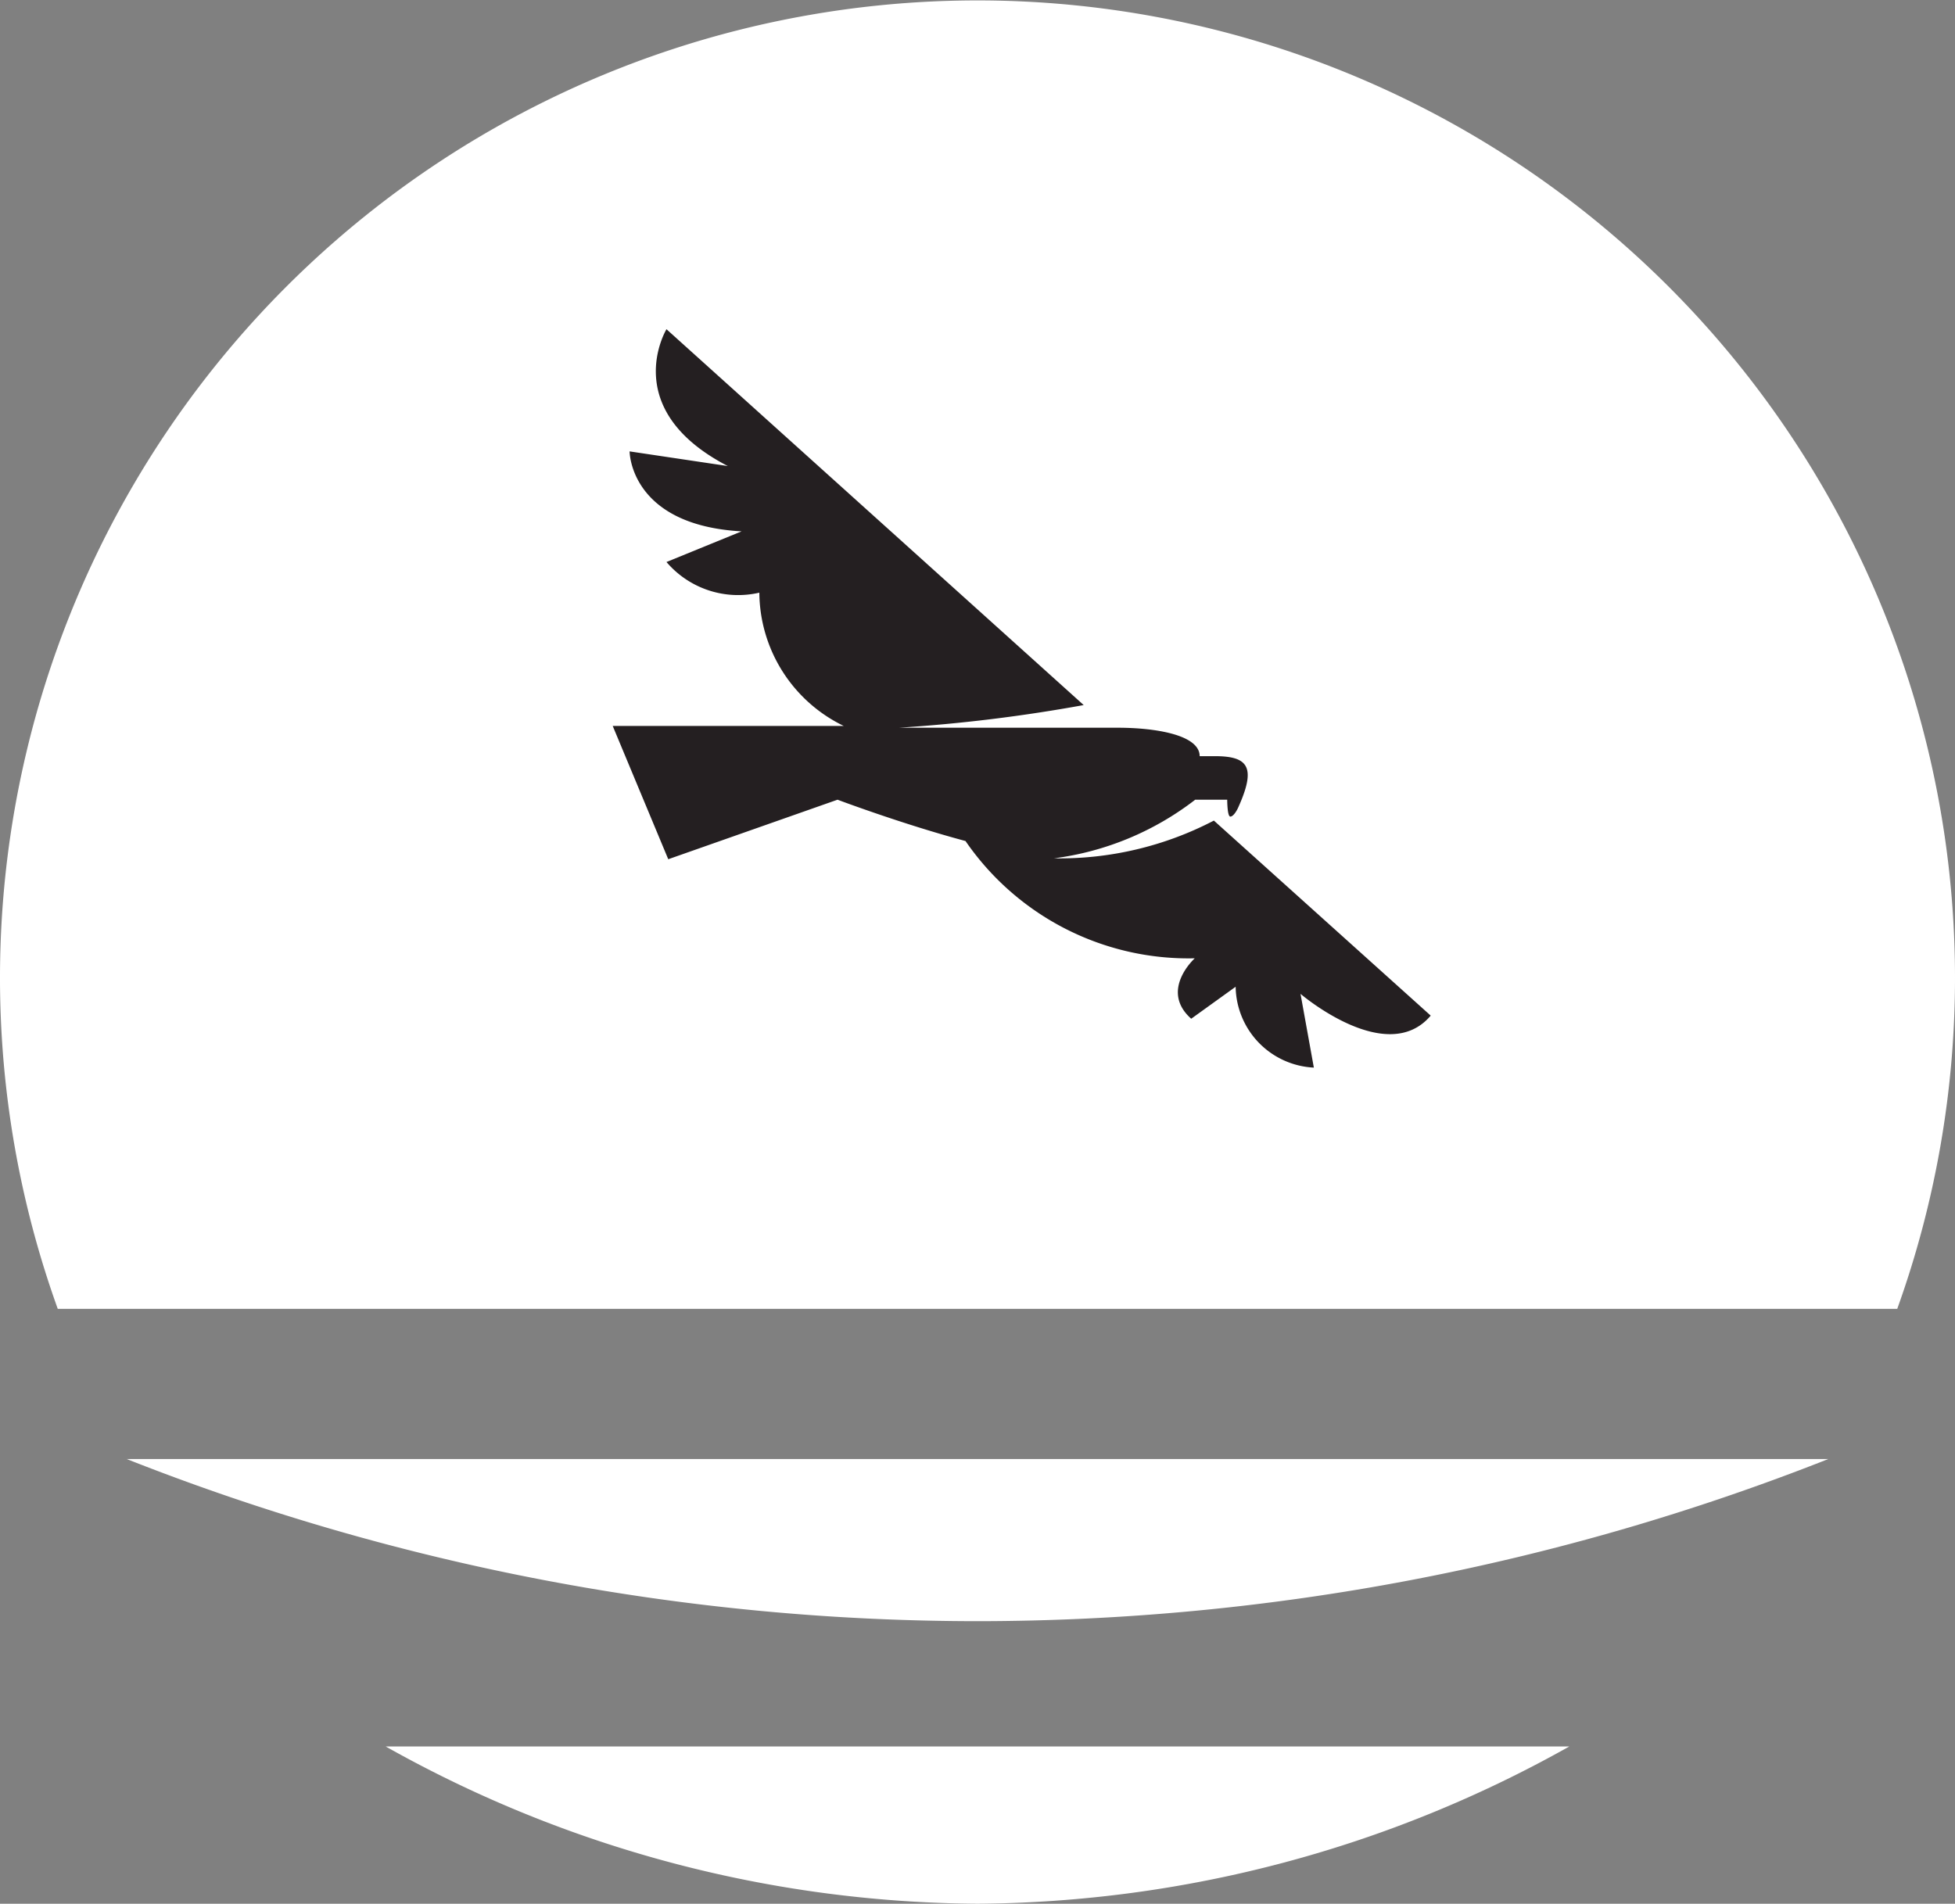 <svg xmlns="http://www.w3.org/2000/svg" viewBox="0 0 44 42.85"><rect x="0" y="0" width="44" height="42.85" fill="#808080" stroke="none"/><defs><style>.cls-1{fill:#fff;}.cls-2{fill:#241f21;}</style></defs><g id="Layer_2" data-name="Layer 2"><g id="Layer_1-2" data-name="Layer 1"><path class="cls-1" d="M44,22A22,22,0,1,0,1.3,29.46H42.7A22,22,0,0,0,44,22Z"/><path class="cls-1" d="M22,36.49a52.21,52.21,0,0,0,19.15-3.65H2.85A52.17,52.17,0,0,0,22,36.49Z"/><path class="cls-1" d="M22,42.85a27.54,27.54,0,0,0,13.32-3.54H8.68A27.51,27.51,0,0,0,22,42.85Z"/><path class="cls-2" d="M27.32,18.47a7.51,7.51,0,0,1-3.6.85A6.58,6.58,0,0,0,26.9,18h.72s0,.38.07.38.15-.14.18-.21c.41-.91.22-1.15-.53-1.15H27c0-.48-1-.64-1.84-.64H20.23a35.93,35.93,0,0,0,4.16-.51L15,7.41s-1.09,1.8,1.38,3.08l-2.21-.33s0,1.66,2.52,1.8L15,12.65a2.12,2.12,0,0,0,2.09.69,3.36,3.36,0,0,0,1.9,3h-5.2l1.25,3L18.85,18s1.46.55,2.88.93h0a6.09,6.09,0,0,0,5.16,2.64s-.8.72-.08,1.36l1-.72a1.85,1.85,0,0,0,1.76,1.82l-.3-1.66s1.94,1.66,2.93.49Z"/></g></g></svg>